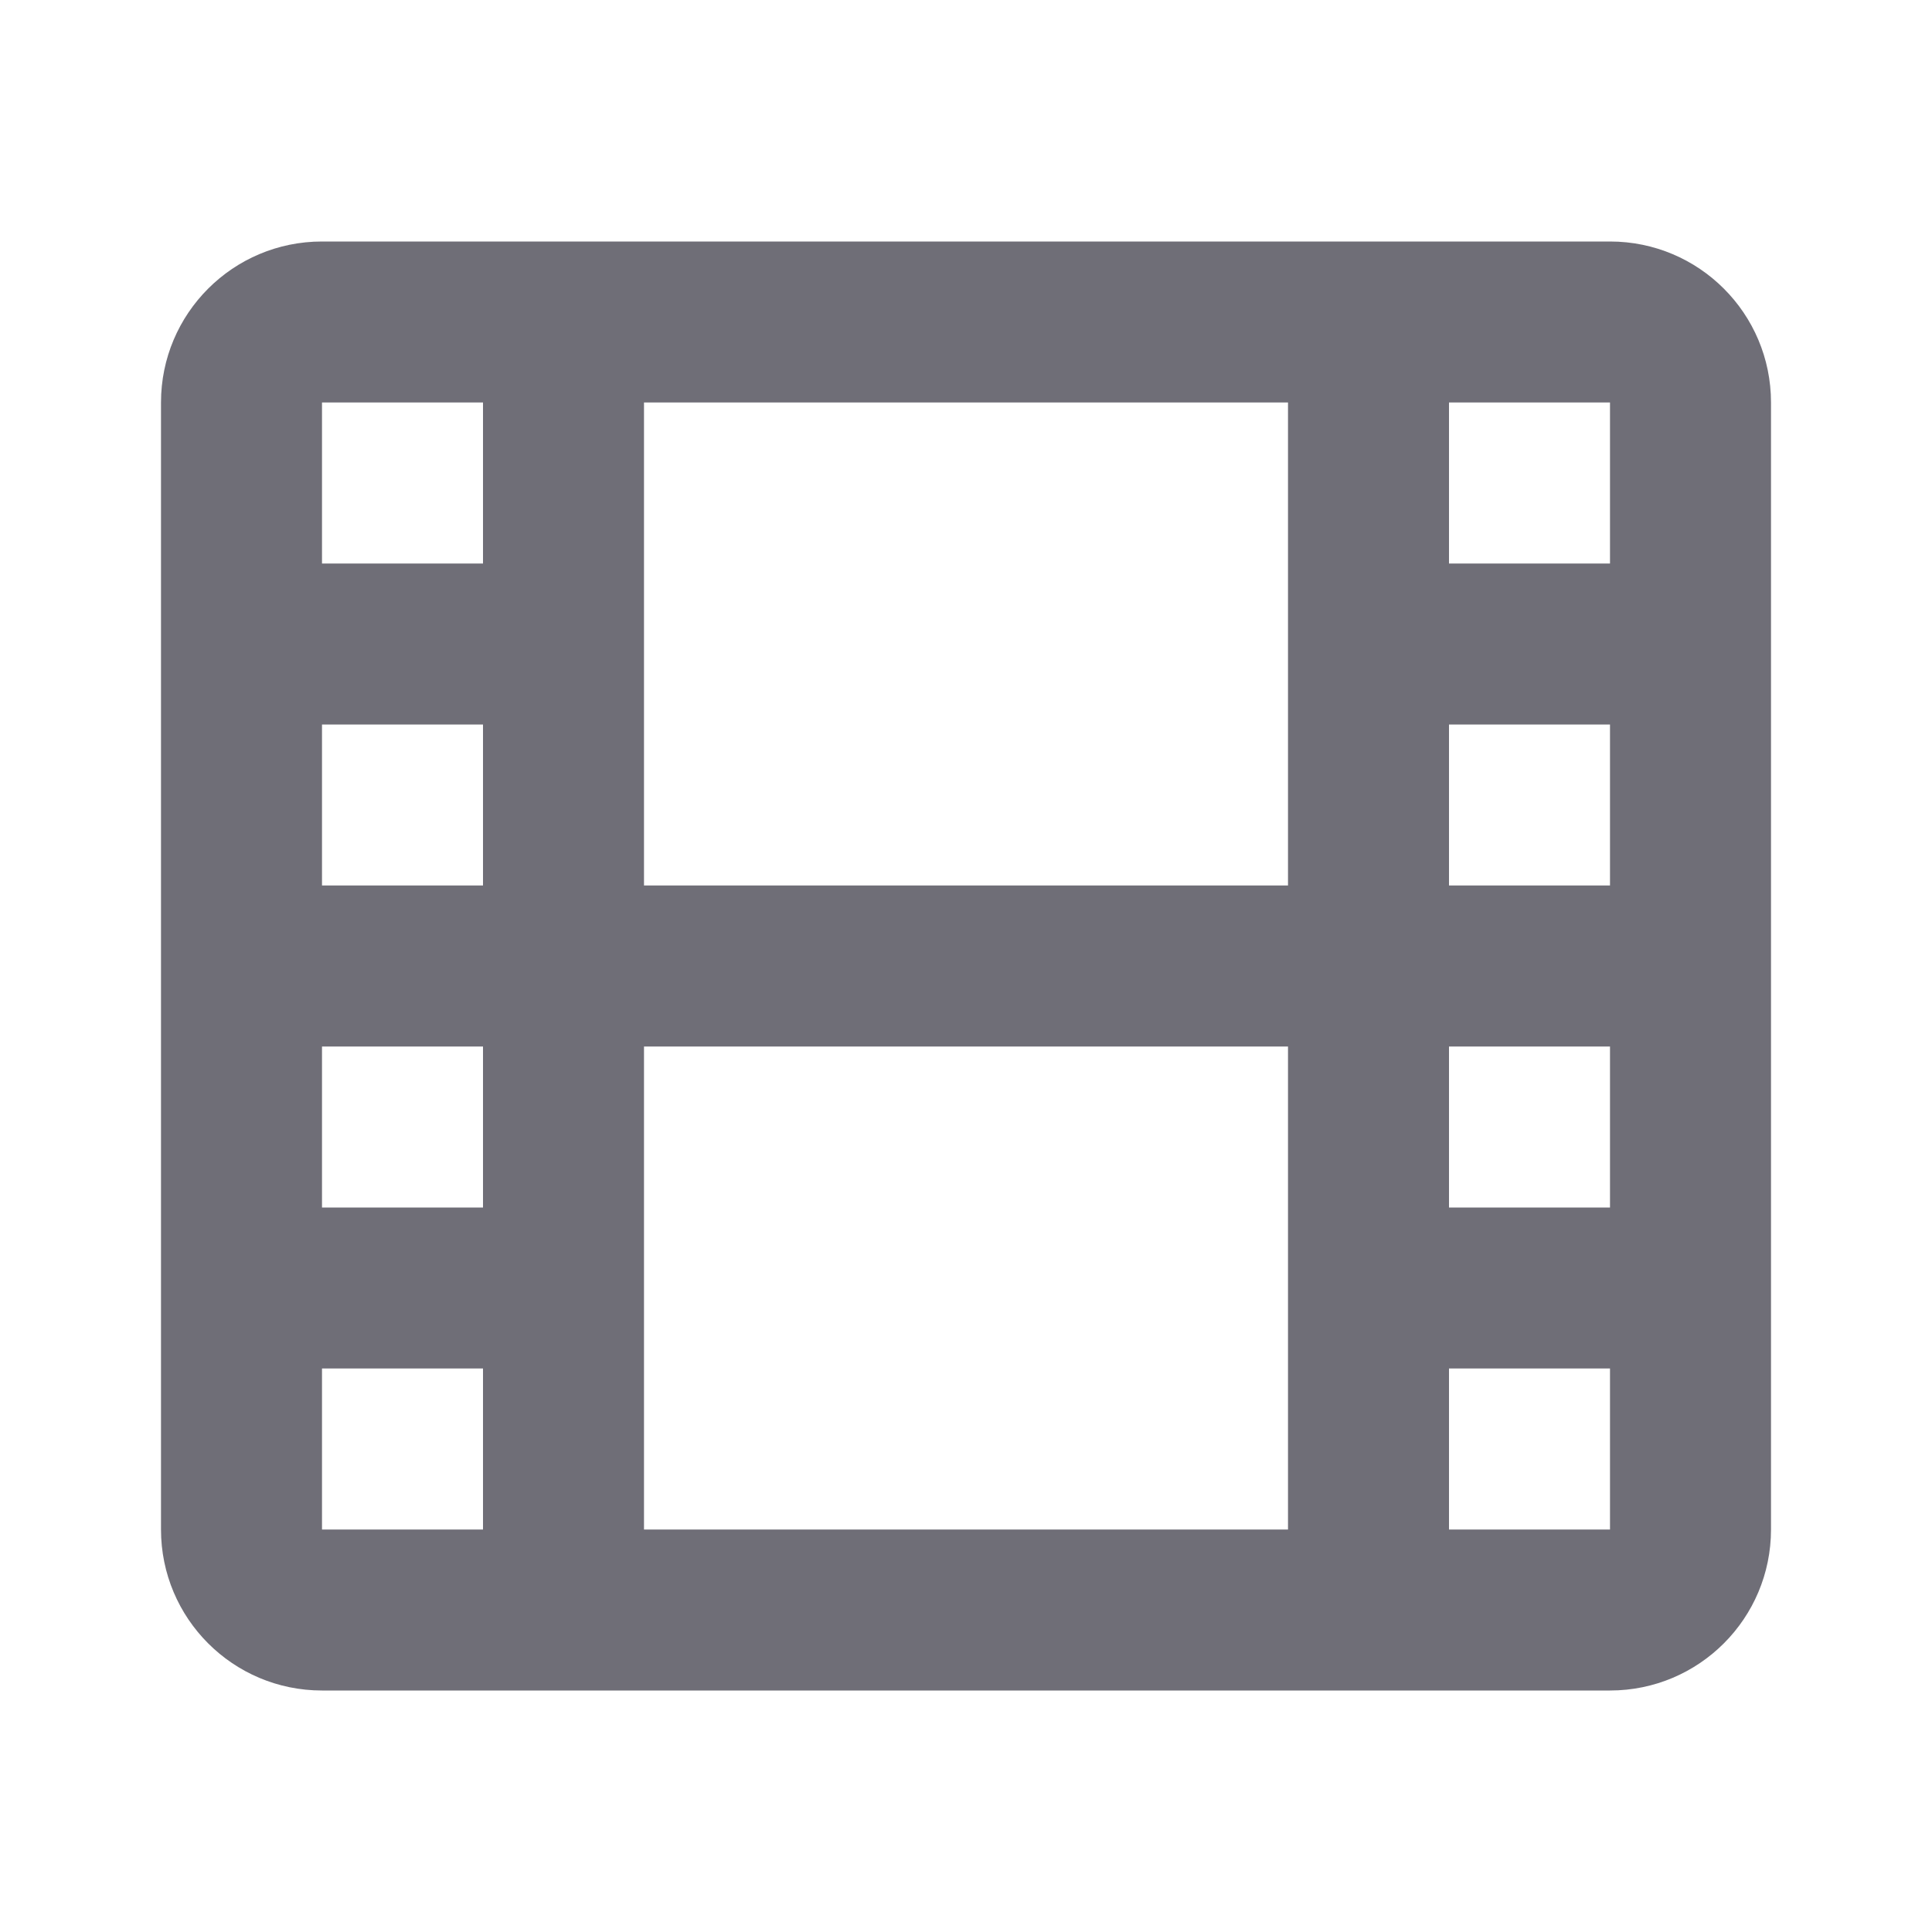 <svg width="24" height="24" viewBox="0 0 24 24" fill="none" xmlns="http://www.w3.org/2000/svg">
<path fill-rule="evenodd" clip-rule="evenodd" d="M2 5C2 3.895 2.895 3 4 3H20C21.105 3 22 3.895 22 5V19C22 20.105 21.105 21 20 21H4C2.895 21 2 20.105 2 19V5ZM6 5H4V7H6V5ZM8 5V11H16V5H8ZM18 5V7H20V5H18ZM20 9H18V11H20V9ZM20 13H18V15H20V13ZM20 17H18V19H20V17ZM16 19V13H8V19H16ZM6 19V17H4V19H6ZM4 15H6V13H4V15ZM4 11H6V9H4V11Z" fill="#6F6E77"/>
</svg>
